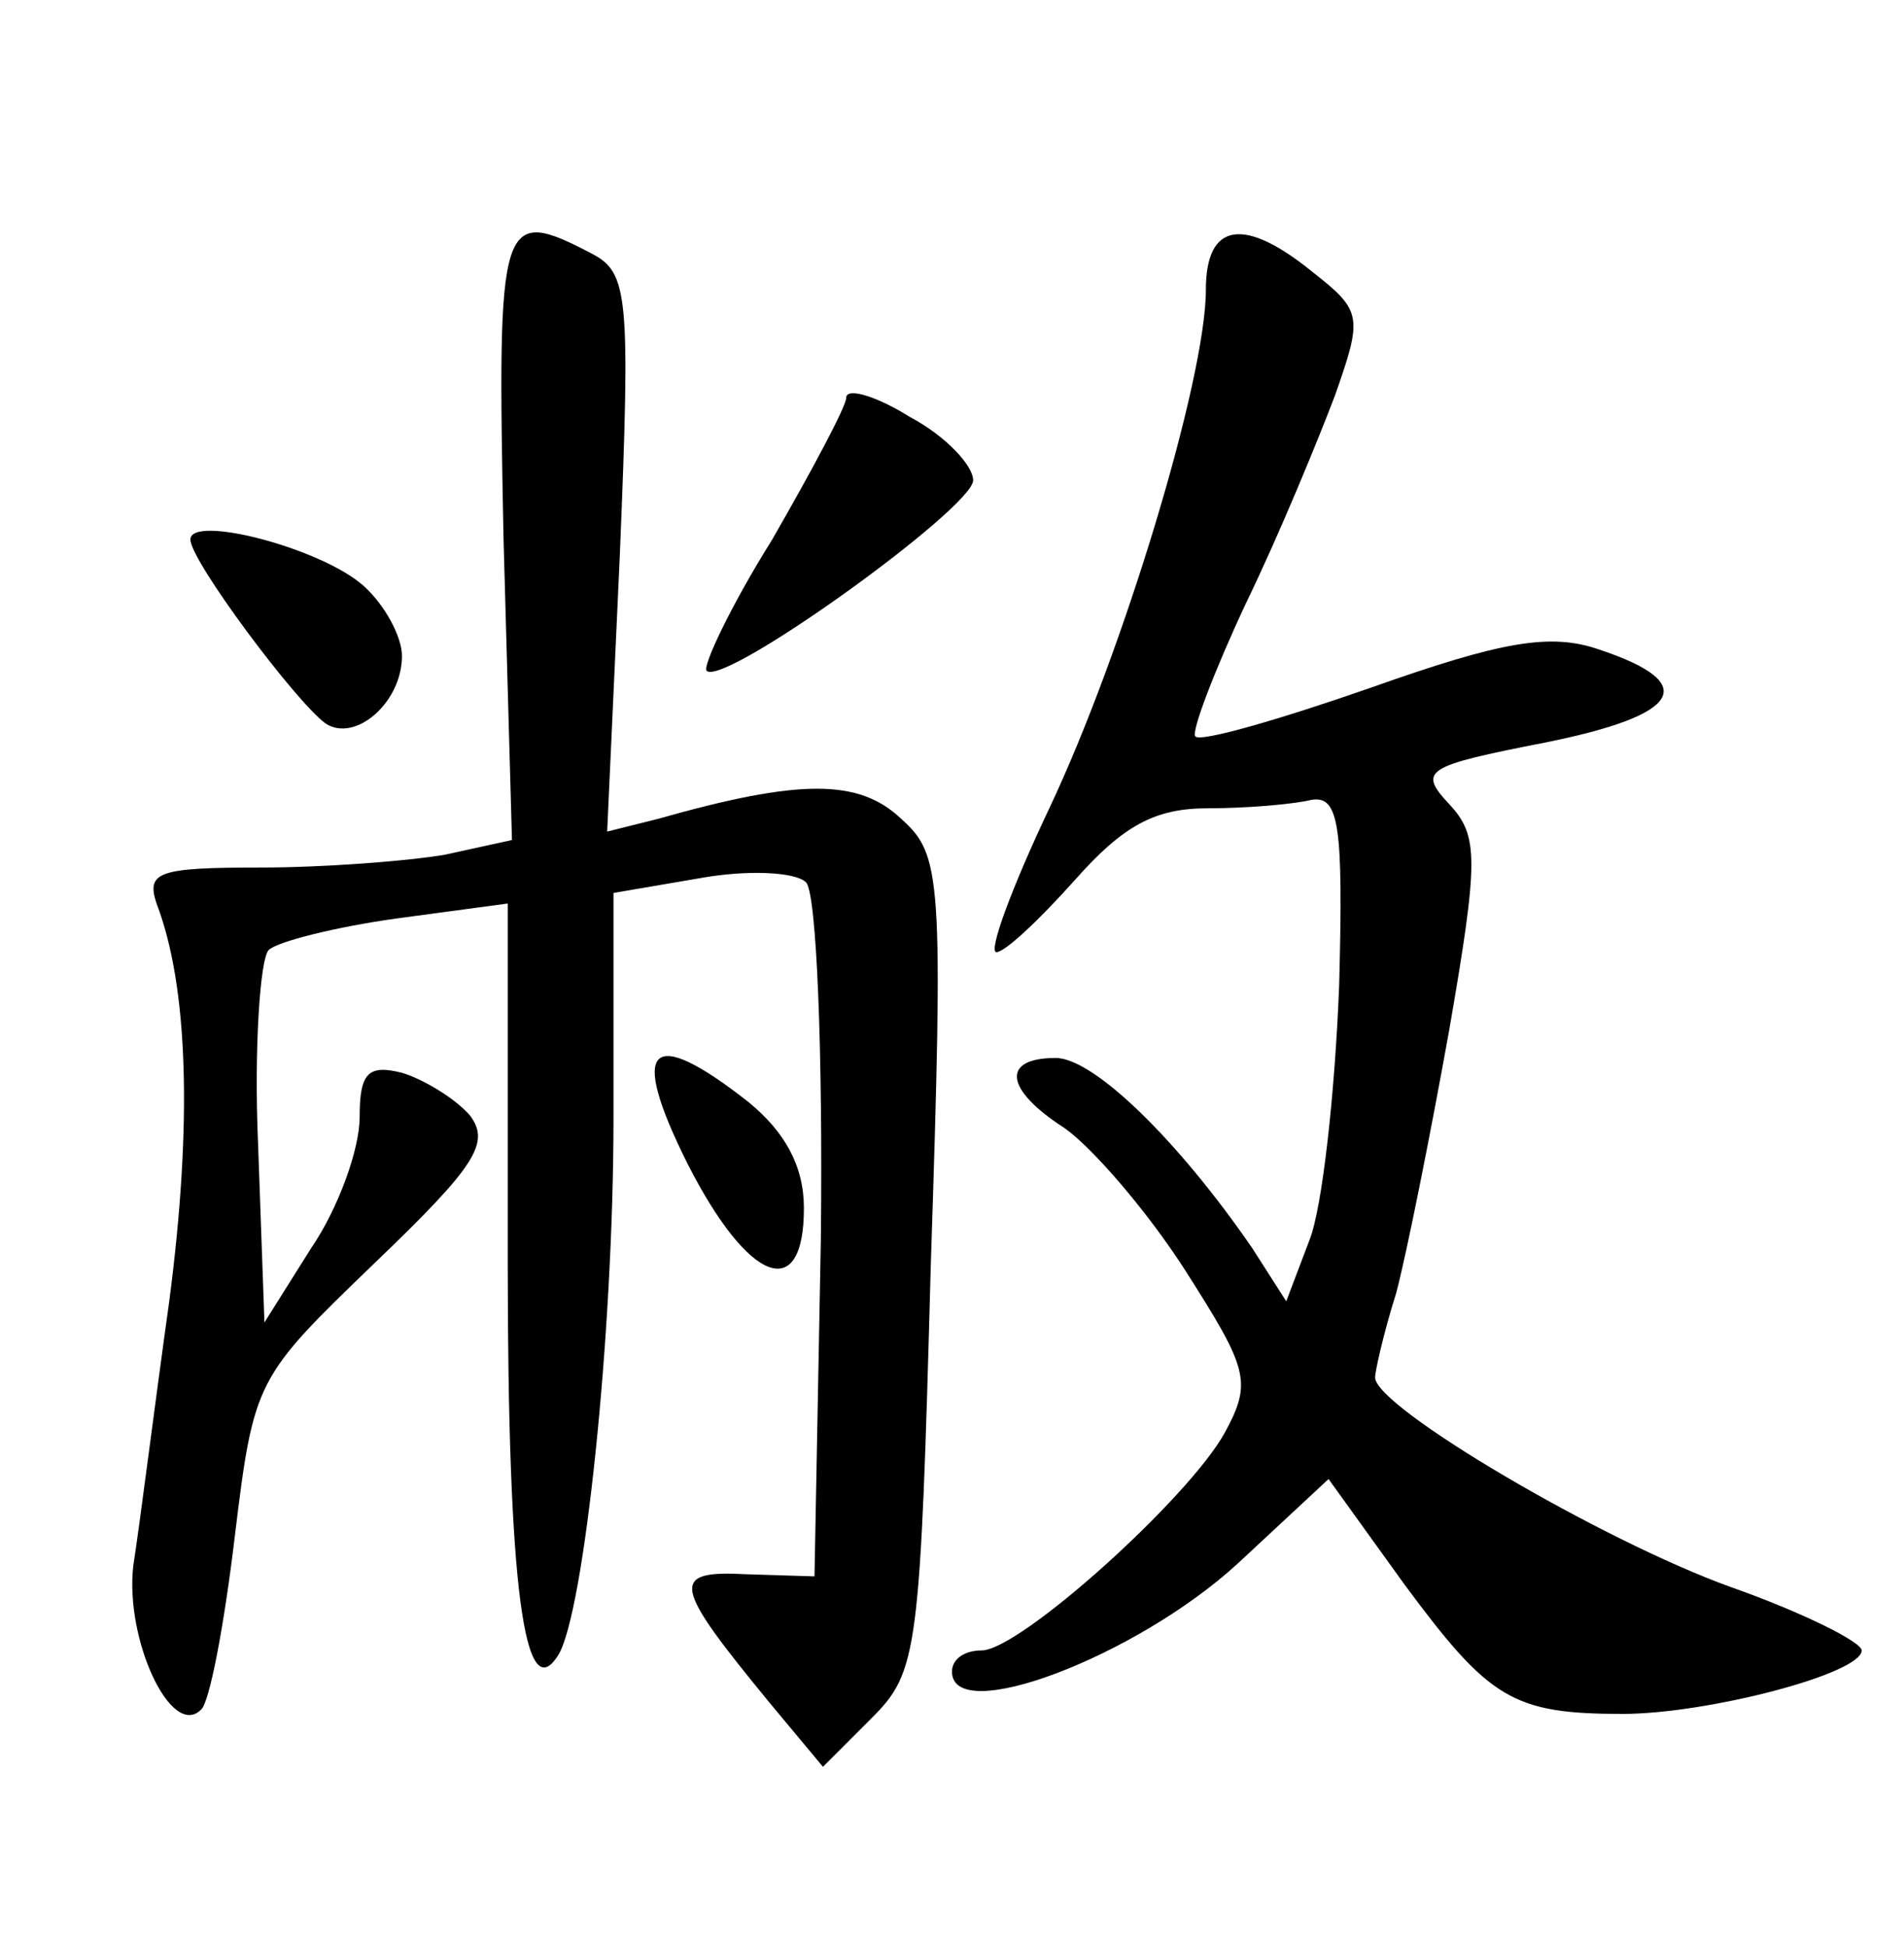 <?xml version="1.0" standalone="no"?>
<!DOCTYPE svg PUBLIC "-//W3C//DTD SVG 20010904//EN"
 "http://www.w3.org/TR/2001/REC-SVG-20010904/DTD/svg10.dtd">
<svg version="1.0" xmlns="http://www.w3.org/2000/svg"
 width="90pt" height="92pt" viewBox="0 0 90 92"
 preserveAspectRatio="xMidYMid meet">
<g transform="translate(0,92) scale(0.1,-0.1)"
fill="#000000" stroke="none">
<path d="M238 666 l4 -143 -32 -7 c-18 -3 -57 -6 -87 -6 -48 0 -54 -2 -49 -17
15 -39 17 -104 6 -188 -7 -50 -14 -106 -17 -125 -4 -35 18 -82 32 -68 4 3 11
40 16 82 9 74 10 75 66 129 48 46 55 57 45 70 -7 8 -22 17 -32 20 -16 4 -20 0
-20 -21 0 -15 -10 -43 -23 -62 l-22 -35 -3 84 c-2 46 1 88 5 92 4 4 32 11 61
15 l52 7 0 -169 c0 -155 8 -212 24 -186 12 20 26 150 26 254 l0 106 41 7 c22
4 45 3 50 -2 5 -5 8 -80 7 -169 l-3 -159 -32 1 c-37 2 -35 -5 11 -61 l25 -30
23 23 c22 22 23 31 28 215 6 183 5 193 -14 210 -20 19 -48 19 -115 0 l-24 -6
6 131 c5 122 4 133 -13 142 -44 23 -45 18 -42 -134z"/>
<path d="M570 783 c0 -42 -39 -171 -74 -245 -18 -38 -29 -68 -25 -68 4 0 20
15 37 34 23 26 38 34 63 34 19 0 41 2 49 4 13 2 15 -12 13 -88 -2 -51 -8 -105
-14 -120 l-11 -29 -16 25 c-35 51 -75 90 -93 90 -26 0 -24 -15 4 -33 13 -9 39
-39 57 -67 30 -47 32 -53 19 -77 -17 -31 -97 -103 -115 -103 -8 0 -14 -4 -14
-10 0 -26 87 7 135 51 l43 40 36 -50 c40 -54 51 -61 103 -61 40 0 113 19 113
30 0 4 -28 18 -62 30 -61 22 -168 85 -168 99 0 3 4 21 10 40 5 19 16 74 25
124 14 81 14 92 0 107 -15 16 -11 18 45 29 65 13 74 28 26 44 -23 8 -46 4
-108 -18 -43 -15 -81 -26 -83 -23 -2 2 9 31 24 63 16 33 34 77 42 98 13 37 13
40 -10 58 -33 27 -51 24 -51 -8z"/>
<path d="M400 732 c0 -4 -16 -34 -35 -67 -20 -32 -33 -60 -31 -62 8 -8 126 77
126 90 0 7 -13 21 -30 30 -16 10 -30 14 -30 9z"/>
<path d="M90 665 c0 -10 50 -77 64 -87 14 -9 36 10 36 32 0 9 -8 24 -18 33
-20 18 -82 34 -82 22z"/>
<path d="M325 370 c29 -57 55 -66 55 -21 0 20 -9 36 -26 50 -47 37 -57 27 -29
-29z"/>
</g>
</svg>
